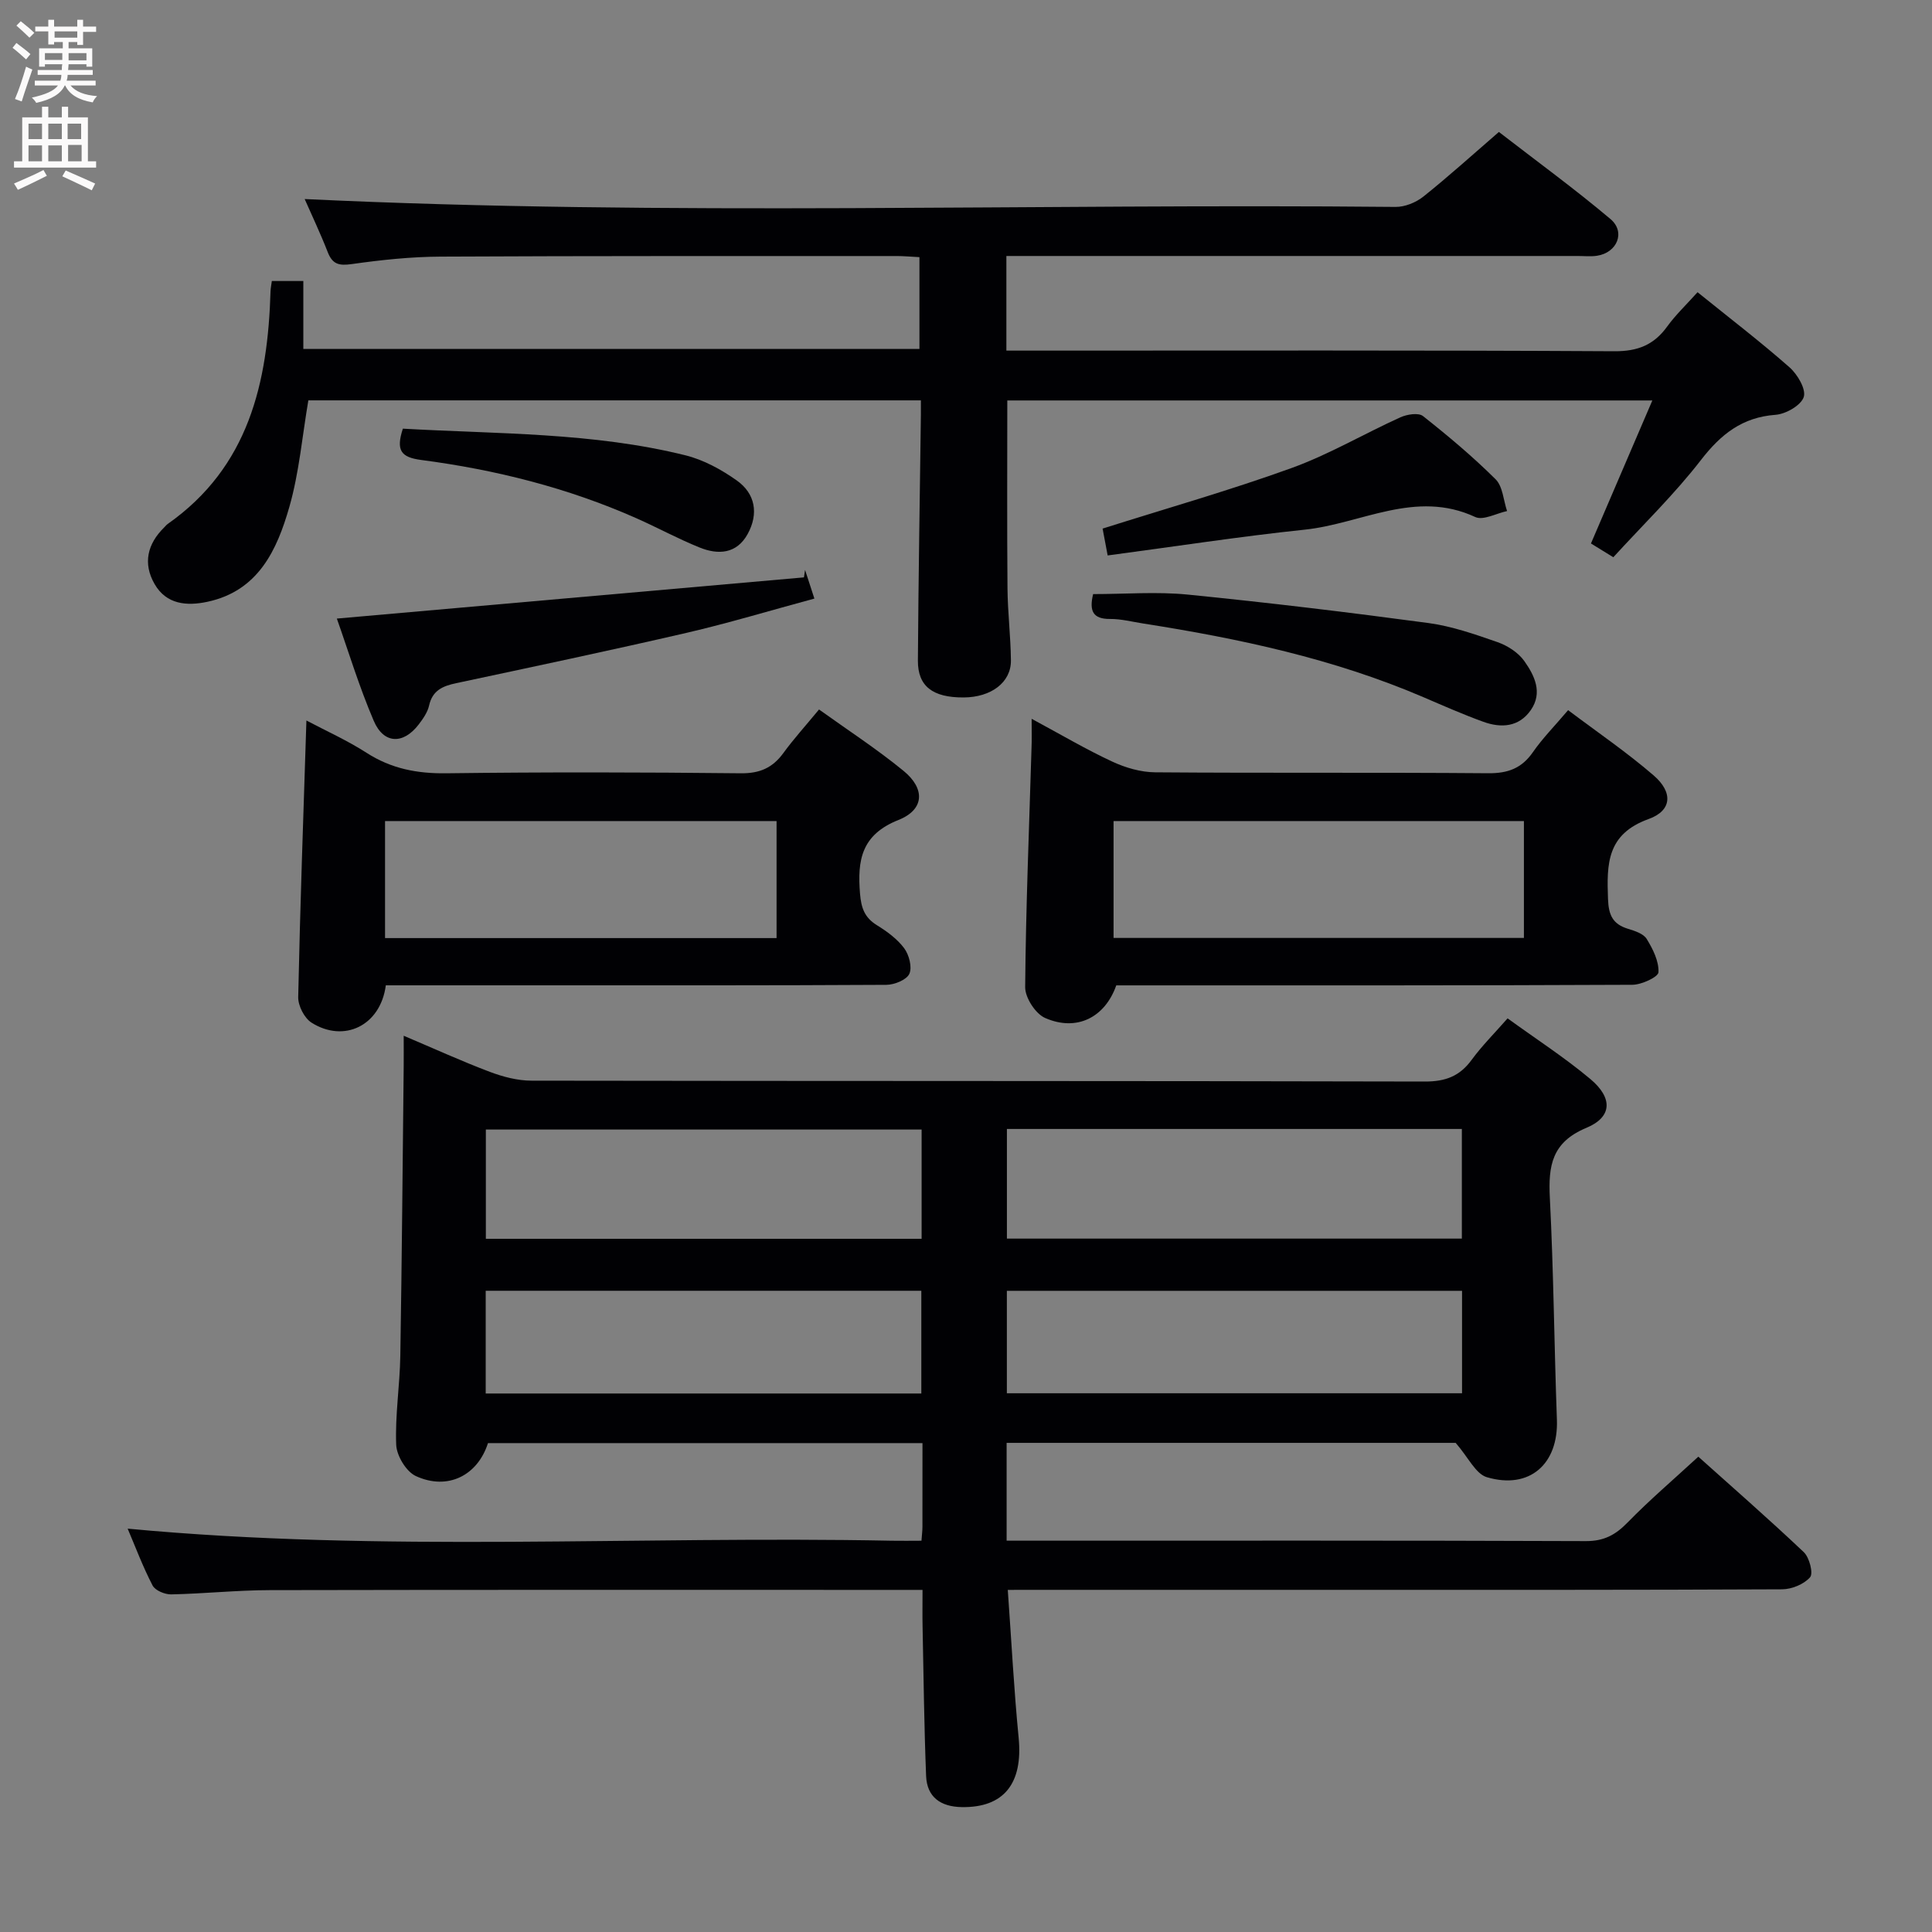 <svg enable-background="new 0 0 400 400" viewBox="0 0 400 400" xmlns="http://www.w3.org/2000/svg"><rect x="0" y="0" width="400" height="400" fill="#808080" stroke="none"/><g fill="#010104"><path d="m208.65 329.17c.77 10.76 1.28 20.71 2.25 30.62.92 9.46-3.06 14.51-11.81 14.35-4.33-.08-7.17-2.05-7.35-6.44-.41-10.3-.52-20.61-.73-30.91-.05-2.31-.01-4.62-.01-7.62-2.11 0-3.88 0-5.65 0-43.16 0-86.31-.04-129.47.05-6.81.01-13.62.74-20.43.88-1.31.03-3.33-.81-3.86-1.84-2.04-3.93-3.6-8.11-5.16-11.77 52.78 4.98 105.55 1.45 158.24 2.5 1.95.04 3.9 0 6.11 0 .09-1.27.2-2.06.2-2.86.01-5.65.01-11.31.01-17.35-30.17 0-60.07 0-89.96 0-2.14 6.71-8.34 9.86-14.94 6.82-1.99-.92-3.96-4.19-4.06-6.46-.25-6.12.75-12.27.85-18.42.33-19.98.48-39.95.7-59.93.02-1.81 0-3.62 0-6.35 6.42 2.72 12.07 5.3 17.87 7.49 2.72 1.02 5.72 1.81 8.6 1.81 61.65.1 123.3.03 184.95.18 4.27.01 7.21-1.1 9.69-4.49 2.13-2.91 4.72-5.49 7.44-8.59 5.94 4.31 11.81 8.1 17.12 12.55 4.69 3.92 4.57 7.88-.81 10.12-7.17 2.98-7.9 7.87-7.56 14.51.78 15.28.9 30.6 1.46 45.9.34 9.18-5.64 14.53-14.5 11.92-2.33-.69-3.84-4.11-6.46-7.11-29.92 0-61.32 0-92.97 0v20.25h5.47c38.16 0 76.31-.06 114.47.09 3.72.01 6.1-1.27 8.59-3.82 4.52-4.64 9.48-8.87 14.68-13.66 6.86 6.16 14.49 12.81 21.84 19.77 1.16 1.1 2 4.38 1.3 5.19-1.26 1.45-3.8 2.49-5.8 2.5-30.49.15-60.98.11-91.48.11-20.83 0-41.66 0-62.48 0-1.79.01-3.58.01-6.35.01zm-.18-72.73h94.19c0-7.79 0-15.19 0-22.7-31.55 0-62.76 0-94.19 0zm-17.66-22.58c-30.37 0-60.36 0-90.22 0v22.62h90.22c0-7.62 0-14.9 0-22.62zm17.65 54.6h94.24c0-7.28 0-14.19 0-21.21-31.52 0-62.74 0-94.24 0zm-107.9-21.22v21.27h90.19c0-7.22 0-14.13 0-21.27-30.13 0-60.02 0-90.19 0z"/><path d="m351.46 60.5c6.7 5.41 13.05 10.27 19.04 15.55 1.65 1.45 3.46 4.53 2.95 6.14-.56 1.73-3.7 3.53-5.83 3.69-6.91.51-11.31 4.01-15.44 9.34-5.47 7.08-11.96 13.37-18.16 20.15-1.76-1.09-3.13-1.93-4.63-2.85 4.2-9.79 8.32-19.39 12.71-29.61-44.91 0-89.24 0-133.55 0 0 12.99-.07 25.93.04 38.87.04 4.98.66 9.96.71 14.95.05 4.55-4.1 7.65-9.8 7.67-6.38.03-9.49-2.3-9.46-7.63.11-16.98.4-33.96.62-50.93.01-.82 0-1.65 0-2.95-42.47 0-84.83 0-126.82 0-1.27 7.45-1.9 14.95-3.93 22.05-2.55 8.91-6.41 17.39-16.95 19.65-4.29.92-8.52.57-10.96-3.68-2.45-4.26-1.49-8.31 2.01-11.73.24-.23.44-.51.71-.7 16.78-11.79 20.73-29.23 21.29-48.18.02-.63.16-1.27.27-2.12h6.52v14.06h127.56c0-6.33 0-12.53 0-19-1.77-.09-3.23-.23-4.69-.23-31.5.01-63-.04-94.49.12-6.13.03-12.3.69-18.38 1.55-2.63.37-3.97.03-4.95-2.49-1.54-3.95-3.37-7.78-4.77-10.98 75.36 3.59 150.63.89 225.86 1.63 1.92.02 4.2-.91 5.73-2.12 5.19-4.14 10.12-8.61 15.66-13.4 7.75 6 15.65 11.75 23.1 18.03 3.18 2.68 1.39 6.97-2.78 7.6-1.3.2-2.66.05-4 .05-37.5 0-75 0-112.49 0-1.82 0-3.63 0-5.8 0v19.59h5.87c40 0 80-.1 119.99.13 4.87.03 8.21-1.31 10.97-5.14 1.74-2.4 3.93-4.47 6.27-7.08z"/><path d="m213.59 148.82c6.16 3.32 11.29 6.35 16.67 8.85 2.74 1.28 5.93 2.21 8.93 2.23 22.99.18 45.98 0 68.97.19 4.06.03 6.91-1.03 9.23-4.39 1.98-2.85 4.46-5.36 7.27-8.67 6.01 4.53 12.15 8.71 17.73 13.53 4 3.46 3.81 7.26-1.06 9.01-8.67 3.12-8.68 9.3-8.41 16.55.12 3.35.98 5.21 4.14 6.18 1.41.43 3.2 1 3.87 2.1 1.28 2.08 2.54 4.6 2.44 6.89-.04.98-3.49 2.59-5.4 2.6-33.82.16-67.64.12-101.46.12-1.82 0-3.65 0-5.4 0-2.34 6.66-8.2 9.62-14.73 6.75-1.99-.87-4.15-4.2-4.13-6.39.14-16.45.82-32.9 1.31-49.35.08-1.77.03-3.53.03-6.2zm16.96 21.17v24.2h84.96c0-8.14 0-15.89 0-24.2-28.46 0-56.62 0-84.96 0z"/><path d="m79.88 204c-1.1 8.36-8.65 11.98-15.38 7.73-1.49-.94-2.8-3.51-2.76-5.31.4-18.95 1.08-37.89 1.7-57.25 4.09 2.17 8.46 4.12 12.45 6.69 5.11 3.29 10.47 4.32 16.51 4.24 20.32-.26 40.65-.22 60.98 0 3.92.04 6.56-1.12 8.8-4.18 2.15-2.95 4.62-5.67 7.39-9.03 5.85 4.2 11.93 8.15 17.5 12.71 4.52 3.7 4.33 8.02-1.04 10.16-7.7 3.06-8.55 8.33-7.97 15.29.25 2.96.95 4.93 3.49 6.5 2.09 1.29 4.21 2.84 5.65 4.77 1.02 1.37 1.69 3.94 1.07 5.3-.57 1.25-3.09 2.27-4.76 2.28-24.16.14-48.32.1-72.47.1-10.32 0-20.63 0-31.16 0zm80.9-34.01c-27.26 0-54.1 0-81.06 0v24.23h81.06c0-8.03 0-15.67 0-24.23z"/><path d="m69.74 128.07c32.63-2.88 64.67-5.7 96.71-8.53.08-.51.15-1.02.23-1.54.55 1.68 1.09 3.36 1.93 5.93-9.04 2.44-17.7 5.06-26.49 7.1-15.84 3.66-31.76 7.02-47.66 10.41-2.78.59-4.92 1.48-5.62 4.63-.31 1.4-1.25 2.74-2.15 3.92-3.19 4.17-7.25 4.08-9.31-.75-3.04-7.1-5.29-14.54-7.64-21.17z"/><path d="m229.33 115c-.53-2.83-.83-4.42-1.05-5.56 13.27-4.2 26.35-7.92 39.1-12.53 7.77-2.81 15-7.09 22.56-10.51 1.37-.62 3.73-1 4.67-.26 5.22 4.12 10.33 8.41 15.04 13.09 1.49 1.49 1.62 4.35 2.37 6.58-2.22.47-4.94 2-6.59 1.23-12.35-5.74-23.6 1.4-35.3 2.62-13.51 1.42-26.94 3.5-40.8 5.34z"/><path d="m226.32 123c6.68 0 13.18-.53 19.56.1 16.65 1.66 33.27 3.66 49.85 5.89 4.87.66 9.65 2.33 14.32 3.96 2.08.73 4.31 2.16 5.55 3.93 2.1 2.96 3.85 6.52 1.34 10.13-2.45 3.53-6.13 3.77-9.83 2.43-4.2-1.52-8.3-3.33-12.42-5.1-18.58-7.97-38.15-12.14-58.01-15.25-2.29-.36-4.59-.96-6.88-.94-3.54.02-4.32-1.68-3.48-5.15z"/><path d="m83.41 88.75c19.69 1.12 39.35.76 58.51 5.52 3.75.93 7.42 2.94 10.6 5.19 3.87 2.73 4.58 6.9 2.28 11.09-2.27 4.14-6.1 4.37-9.97 2.8-4.46-1.8-8.71-4.12-13.11-6.07-14.22-6.3-29.18-10.04-44.53-12.05-4.16-.55-5.26-1.96-3.78-6.48z"/></g><path d="m2.6 9.9.8-1c.9.7 1.9 1.4 2.9 2.3l-.9 1.1c-1.1-1-2-1.8-2.8-2.4zm.5 10.6c.9-2.1 1.6-4.3 2.3-6.7.4.2.8.4 1.3.6-.7 2.1-1.5 4.3-2.2 6.6zm.3-15.2.9-.9c1 .8 2 1.6 2.8 2.4l-1 1c-.9-.9-1.8-1.7-2.7-2.5zm12.6-1.2h1.2v1.4h2.7v1.1h-2.7v2.7h-1.2v-.6h-1.8v1.3h4.9v3.8h-1.2v-.5h-3.7c0 .4-.1.9-.1 1.2h5.1v1h-5.2c0 .5-.1.9-.2 1.2h6v1h-5.2c1.1 1.3 2.9 2 5.5 2.2-.4.4-.7.8-.9 1.3-2.9-.5-4.8-1.6-5.7-3.5h-.1c-.8 1.7-2.7 2.9-5.9 3.6-.2-.4-.6-.8-.9-1.1 2.8-.6 4.6-1.4 5.4-2.5h-4.8v-1h5.3c.1-.3.2-.7.2-1.2h-4.9v-1h5c0-.4 0-.8.1-1.2h-3.6v.5h-1.2v-3.8h4.9v-1.3h-1.8v.5h-1.2v-2.7h-2.7v-1h2.7v-1.4h1.2v1.4h4.8zm-6.7 8.3h3.6c0-.4 0-.9 0-1.4h-3.6zm1.9-4.6h4.8v-1.3h-4.7v1.3zm6.7 3.2h-3.7v1.5h3.7z" fill="#fbfafa"/><path d="m8.7 22.1h1.3v2.2h2.8v-2.2h1.3v2.2h4.1v9.1h1.7v1.3h-17v-1.3h1.7v-9.1h4.1zm.3 13.1.7 1.2c-1.8.9-3.8 1.9-6 2.9-.2-.4-.5-.8-.8-1.3 2.3-1 4.4-1.9 6.1-2.8zm-3.1-6.4h2.8v-3.2h-2.8zm0 4.6h2.8v-3.3h-2.8zm4.1-4.6h2.8v-3.2h-2.8zm0 4.6h2.8v-3.3h-2.8zm3.6 1.9c2.1.9 4.1 1.8 6.1 2.7l-.7 1.4c-2.2-1.1-4.2-2-6.1-2.9zm3.2-9.7h-2.8v3.2h2.8zm-2.7 7.8h2.8v-3.4h-2.8z" fill="#fbfafa"/></svg>